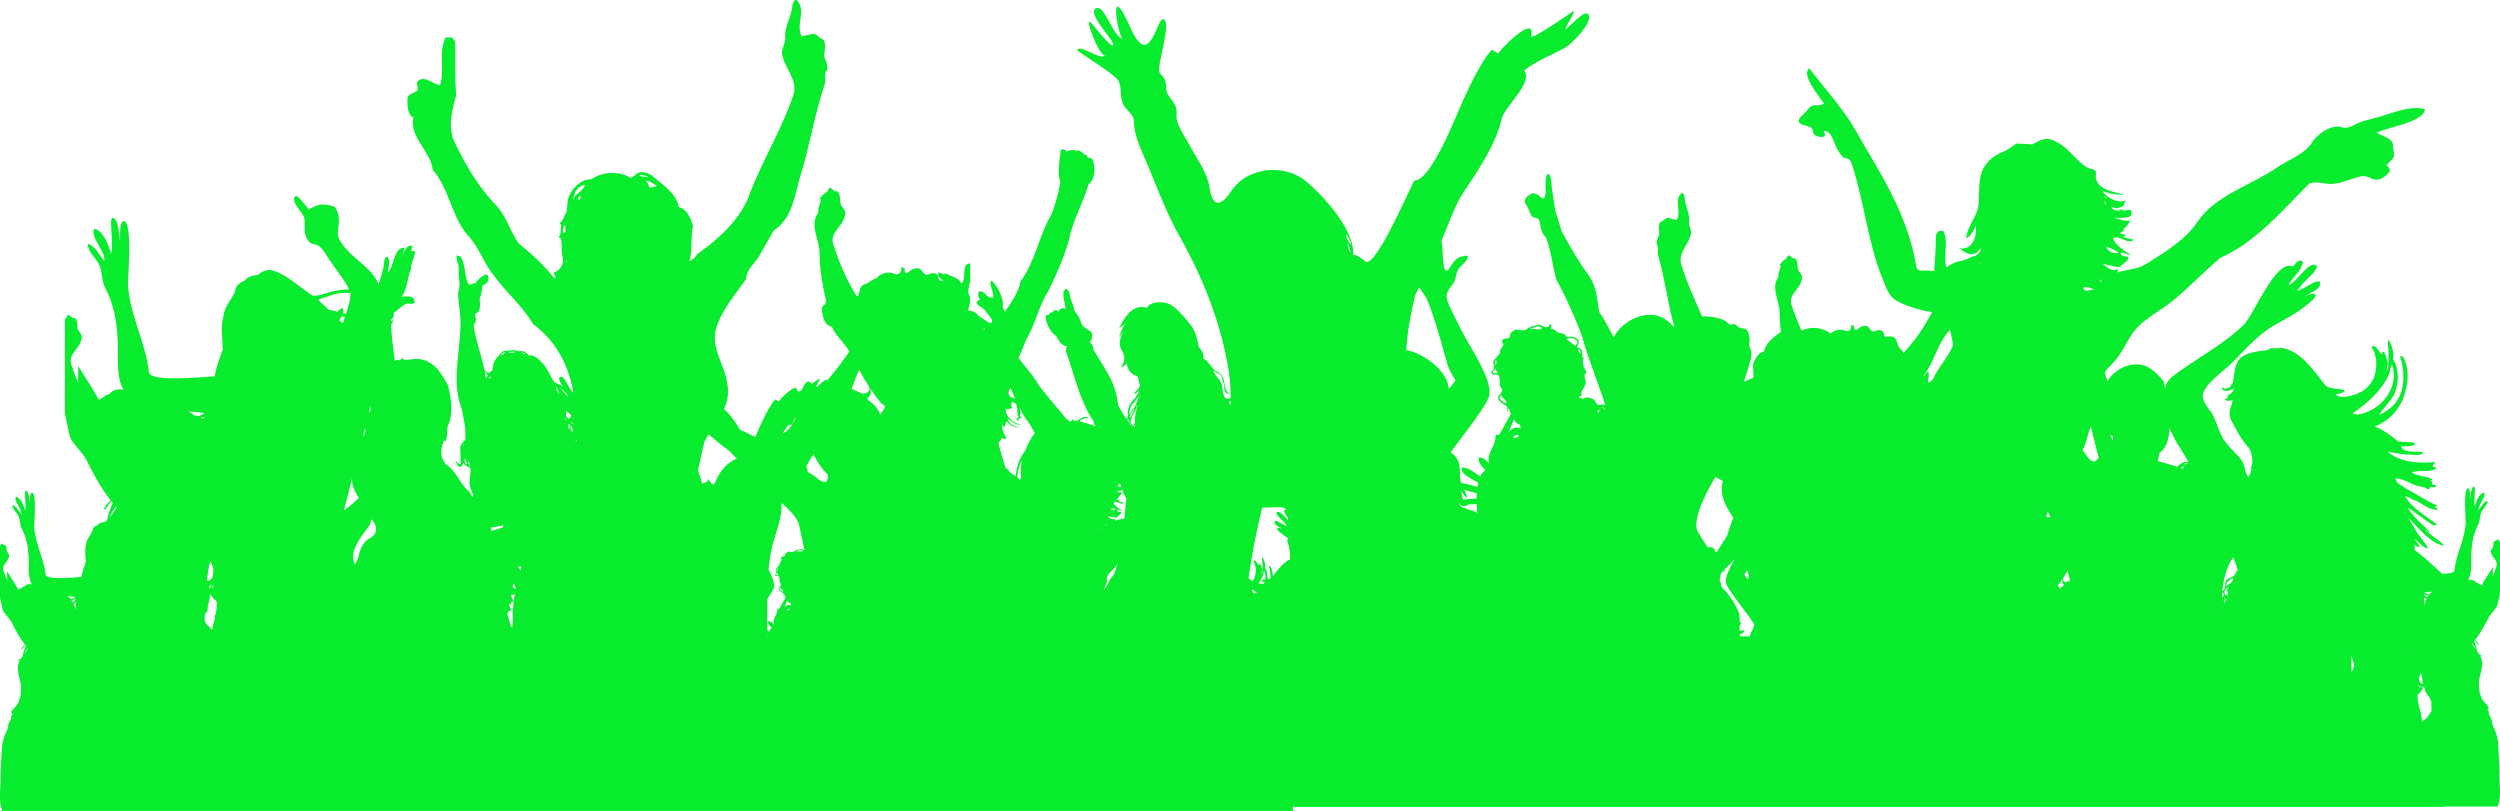 <?xml version="1.0" encoding="UTF-8"?>
<svg id="Layer_2" data-name="Layer 2" xmlns="http://www.w3.org/2000/svg" viewBox="0 0 2199.36 713.56">
  <defs>
    <style>
      .cls-1 {
        fill: #07ed2e;
      }
    </style>
  </defs>
  <g id="Joe">
    <path class="cls-1" d="M186.38,272.38c-.14-.22-.37-.11-.55-.15,.09,.32,.36,.15,.55,.15Zm798.08,16.37c-.4,.48-.84,.78-1.37,.78,0,0,.54-.29,1.37-.78Zm-680.43-21.53c.07,.31,.32,.15,.57,.2-.13-.31-.43-.18-.57-.2Zm1893.11,265.02c.67-3.49,1.47-6.99,2.22-10.49v-45.33c-.15-.12-.34-.25-.54-.32-.24-.56-.38-1.35-1.02-1.58-1.35-.04-1.55,1.9-3.11,1.33-1.67,1.31-.88,3.84-1.52,5.64-.85,1.5-2.51,2.69-1.69,4.67,.74,4.51,6.45,6.85,4.86,11.98-.98,3.02-2.08,5.96-3.29,8.88v-8.14c-1.5,2.41-2.96,4.7-4.36,6.97-1.96,2.92-3.8,5.92-5.41,9.15-.05-.01-.07-.06-.15-.11-1.81-.5-3.06-2.25-5.02-2.54-1.57-2.07-4.37-2.74-6.74-2.04,3.74-6.4,2.39-16.51,2.74-23.46,.53-9.14,1.67-17.09,5.95-25.2,2.21-4.04,1.11-8.97,3.83-12.77,1.87-2.61,4.37-4.99,4.62-8.38-3.92,1.15-5.46,5.33-7.91,8.18-.99-4.34,7.29-12.04,4.62-15.4-4.22,1.12-7.11,8.21-7.82,11.99-1.63-2.36,.9-16.87-.65-17.13-3.1-.49-3.36,9.69-3.75,11.27-.14-.69,.65-10.28-1.97-9.72-4.13,.89-1.65,27.52-1.83,30.48-.82,14.55-8.48,27.44-9.98,41.8-.2,2.01-5.03,2.65-10.77,2.78-7.84-7.19-15.5-14.64-24.16-20.77,.06-1.72,.11-3.44-.04-5.07,1.28,1.41,2.67,2.41,4.4,2.33-.21-2.48-3.16-4.18-4.18-6.85,3.41,1.68,6.57,7.73,11.72,8.02-2.19-4.35-5.82-8.05-8.79-12.56-2.87-4.4-5.91-9.1-8.36-14.05,8.88,8.65,18.69,22.14,31.38,24.35-4.92-5.74-11.62-8.51-16.7-14,1.17-.74,3.11,3.27,4.42,2.33-6.92-7.08-14.47-12.97-20.18-22.06,3.73,1.75,8.18,6.29,12.52,8.48,1.68,1.77,4.18,3.21,6.35,4.59,1.9,1.17,4.35,4.01,7.09,1.98-9.59-7.84-20.83-13.03-28.08-24.85,2.89-.13,6.02,3.37,9.56,3.77,6.18,2.98,11.14,8.11,18.99,8.21,.6-1.53-1.74-1.47-2.37-2.49,.35-.69,1.9-.72,2.06-1.54-9.75-3.61-17.83-10.15-27.14-14.43-3.18-2.93-8.62-4.19-9.63-9.28,8.6,.06,15.4,7.05,24.64,7.48,1.56,.46,2.59,1.86,4.36,2.02,1.39-.08,1.04-1.22,1.59-1.8,1.74-.48,3.85,.86,5.33-.68-.65-1.82-2.8-1.17-3.99-2.09,.99-1.18,.46-2.62-1.09-2.84,0-.83,2.15-.38,1.67-1.44-5.47-2.73-12.77-2.47-17.97-5.74,5.69-3.12,15.67,.75,21.42-3.77-.58-1.47-2.46-.71-3.24-1.9,.21-1.47,2.52-1.65,1.85-3.59-16.35,1.38-30.91-.33-41.29-9.04,6.73,.79,12.76,2.84,20.29,2.34,2.68,.73,9.72,1.17,11.22-1.82-6.52-1.76-16.06,1.47-19.83-4.93,2.96-1.11,9.9,.76,12.7-2.9-4.22-1.86-10.09-.95-14.93-1.72-6.7-4.89-12.96-10.55-20.97-13.23,13.3-5.14,20.41-14.02,25.07-24.34,2.91-9.48,6.13-19.26,2.18-31.9-1.18-2.33-1.12-6.2-4.85-5.64,6.87,23.22,2.22,43.02-18.52,51.63,3.6-5.88,10.57-12.04,13.75-19.08,2.69-7.48,4.43-16.09,.57-26-.68-1.31-1.24-2.83-2.06-3.95,1.33-5.22-1.01-12.06-3.75-17.29-1.9,3.04,.42,8.64-.24,12.46,.46,4.49-.25,8.29-.25,12.5-.69,.48-.19,1.69-.75,2.25-1.28-1.85,.7-4.12,.42-6.31-1.04-3.61-1.62-8.09-3.6-10.09-1.83,.01-1.53,1.26-1.05,2.65-3.03-1.97-5.02-8.1-8.56-7.81-1.7,1.33,.6,4.28,1.43,5.54,.53,2.05,1.04,4.05,1.54,6.1,1.26,16.72-5.74,30.2-27.02,33.14-3.08,.45-6.22,.21-8.41-1.99,1.7-.84,7.66-.96,7.66-3.7-3.95-1.85-9.77-.78-13.77-2.64-1.08-.22-1.69-1.15-2.77-1.34-10.97-13.64-20.77-29.19-37.46-33.16-3.54-.17-7.57,.46-11,.03-.29,.85-2.07,.84-2.36,1.66-9.76,1.25-21.08,2.17-25.93,9.05-3.63,5.4-3.81,12.92-4.91,19.85-.98,.89-1.83,1.87-1.89,3.29-1.5,.44-2.18,1.43-4.04,1.7-1.74,.73-2.68-1.63-3.87-.38,1.35,4.13,8.13,2.35,10.95-.03-.62,2.95-2.82,5.04-5.84,6.64-.36,.56,.03,1.52,.23,2.39-1.02,.34-1.53-.24-2.65,.34,.81,2.89,4.16,1.61,6.89,1.32-.64,5.45-4.39,9.11-1.97,16.37,4.92,9.73,10.04,19.12,16.64,26.04,2.45,5.82,4,12.75,1.22,16.92,1.46,1.7-.11,3.22-.16,4.87-.79,1.14-1.38,2.39-1.99,3.66-3.66-5.2-2.57-11.48-7.16-16.76-4.18-4.82-8.94-9.05-12.86-14.15-5.11-6.75-6.94-14.8-10.39-22.4-2.79-6.14-7.72-9.56-9.49-16.27-2.65-10.23,19.42-24.67,27.04-32.54,11.13-11.59,23.34-25.17,37.68-32.83,12.18-6.49,21.49-11.78,32-21.27,6.93-7.65-3.33-5.6-6.18-2.71,3.37-4.75,13.54-5.31,12.49-12.92-2.7-3.02-12.01,5.18-20.06,7.9,2.37-4.41,6.04-7.78,9.51-11.28,3.11-3.06,6.33-5.6,7.92-10.17-6.28-8-19.09,15.92-25.06,15.98,2.25-4.7,6.3-8.04,9.31-12.34,1.55-2.23,2.61-5.03,3.38-7.66-3.38-3.73-7.03,1.82-8.82,3.93-14.93-7.22-34.22,42.13-43.08,50.97-18.37,18.32-42.22,29.72-62.56,45.52-3.93,3.03-6.42,6.55-6.79,10.87-.43-2.04-.88-4.12-1.29-6.21-3.22-4.11-6.88-7.96-11.19-11.03-12.9-9.18-30.73-1.79-38.36,10.81-.88-2.68-1.87-5.32-2.2-8.23,1.23-1.8,2.87-3.61,5.24-5.91,7.97-7.81,11.67-16.07,17.32-25.37,9.15-14.95,24.83-20.93,37.99-31.96,14.22-11.82,26.94-25.21,41.01-37.1,31.73-14.15,54.1-41.35,78.17-65.25,8.2-3,14,1.38,22.54,0,7.91-1.07,15.19-4.64,22.94-6.44,7.41-1.68,10.84,5.87,18.72,1.63,2.71-1.42,4.96-3.59,6.67-6.03,.09-2.43-.95-4.19-2.97-5.31,1.64-1.9,3.35-3.7,5.2-5.35,3.08-3.58,.47-7.89,.52-12.51,.1-6.07-9.94-7.95-14.32-10.74,9.68-5.2,40.59-8.89,42.59-20.54-10.44-3.96-27.01,2.45-37.05,5.54-6.2,1.93-12.52,3.32-18.75,5.21-4.03,1.2-12.29,6.8-16.07,5.27-9.64-4-22.99,5.54-27.71,13.28-6.3,10.24-21.77,15.59-31.62,22.35-23.14,15.94-52.83,23.46-69.21,47.53-7.31,10.72-16.24,17.56-26.77,25.07-6.14,4.24-12.44,8.01-18.71,12-6.99,4.44-17.01,4.47-25.03,7.26,.54-1.04,.81-2.21,.83-3.38-4.37,3.55-10.23-1.49-13.44-4.28,.18-.24,12.32,3.2,14.55,2.74,.72-.21,8.46-6.16,8.24-7.99-2.15-2.66-6.63,0-6.98-4.61,3.04-.44,6.2,2.01,9.2,2.4-5.68-3.91-14.43-9.18-15.9-14.96,5.45-3.8,12.22,5.78,18.18,1.28-2.92-1.19-6.2-1.19-9.17-2.36,.71-.92,1.54-1.45,2.63-1.75-1.67-.71-3.48-1.03-5.32-.97-1.28-1.12,5.9-3.6,2.38-4.24,3.23-1.58,4.65-5.06,6.68-7.78-4.63,.84-9.87-.44-14.12-2.36,4.61,.24,10.25,.65,14.5-1.53,1.99-8.67-3.11-4.13-7.92-4.73,.81-.48,1.64-.64,2.57-.64,.98-.23-6.88-.22-6.94-.23,1.19,.68,2.44,1.01,3.83,.82-2.63,.87-8.04,.21-8.58-3.34,2.48,1.46,5.03,1.56,7.64,.6,5.53-1.85,1.71-3.82,5.35-6.77-6.98,4.37-17.55-2.19-21.47-8,6.07,2.92,13.22,3.57,19.87,3.89-6.16-1.98-12.83-2.97-18.51-6.13-2.84-1.6-5.25-3.91-6.29-7.06-2.04-5.78,2.6-8.31-4.53-9.79-8.39-1.68-17.72-15.26-25.27-20.54-11.16-7.64-15.35-7.64-26.74-.99-4.76-.59-9.21-.59-13.79-.84-3.88,2.55-7.4,5.5-11.68,7.23-8.29,3.32-15.28,8.86-18.59,17.33-3.89,9.83-1.8,21.72-3.41,32.13-2.75,9.62-9.61,16.98-10.54,26.71,4.46-2.04,6.53-6.95,8.52-11.14,.9,9.57-2.48,21.58-14.36,19.96,7.5,5.82,12.69,8.04,18.83-.18-.07,3.09-2.57,5.39-5.24,7.1-.4-.04-.75-.17-1.22-.06-4.68,1.93-7.64,3.82-12.94,4.57-2.85,.42-8,3.05-10.24,4.91-.28,.08-.55,.15-.84,.18-2.99-10.24,2.24-21.97-2.56-31.7l-3.79-.1c-1.28,.71-2.43,2.24-2.63,3.85-.51,9.94-.62,21.17-1.72,31.36-1.26-.09-2.53-.08-3.78-.28-6.37-.96-10.97,2.18-12.09-4.59-3.71-21.85-11.48-42.84-21.53-62.75-9.46-18.81-20.69-36.65-31.02-54.93-11.53-20.47-27.31-37.15-41.45-55.78-7.56,6.03,9.6,25.52,12.86,30.96-4.74,4-9.06-1.56-13.78,4.99-2.26,3.16-11.32,9.23-7.45,12.34,3.78,2.97,12.23,1.86,11.73,7.88-.34,4.52,15.19,7.09,9.15-1.03,7.23-.28,8.6,9.16,11.37,14.49,1.69,3.25,3.62,6.36,6.14,9.02,4.93,.88,5.92,1.08,7.52,5.9,5.75,17.26,9.23,35.12,13.14,52.81,3.61,16.04,7.42,32.21,13.69,47.42,2.6,6.35,5.46,15.66,11.53,19.15,7.86,4.59,16.75,7.37,25.6,9.41,2.18,.47,4.41,.78,6.62,1.15-6.82,12.75-14.8,25.11-25.49,36.13-.18-1.01-.52-1.95-1.18-2.78-3.93-2.29-3.24-6.76-5.87-10.25-2.05-2.28-5.96-1.77-8.42-1.28-2.14-.49-.87-4.16-3.23-5.5-1.91-.8-4.2-.37-5.97,.41-3.83,2.03-4.34-4.04-7.77-4.53-3.64-.87-6.81,2.32-9.19,3.75-.18-.32-.52-.32-.76-.43-1.03-1.1-.75-2.37-.69-3.63-.34-.17-.53,.17-.78,.31-.48-.41-1.09-1.34-1.84-.78,.25,1.73-.19,3.1-1.21,4.25-1.35,1.28-3.15,1.42-4.71,.45-4.04-1.39-8.83-.44-11.97,2.65-.21-.01-.4-.1-.59-.1-6.95-5.38-17.4-6.38-25.17-2.31-3.41-7.39-6.33-14.97-8.9-22.73-2.92-9.42,7.6-13.77,8.94-22.06,1.53-3.66-1.53-5.84-3.07-8.6-1.18-3.29,.28-7.99-2.82-10.38-2.88,1.01-3.23-2.52-5.7-2.44-1.18,.42-1.44,1.86-1.85,2.87-2.29,.86-4.1,3.51-5.95,5.1l.84,1.04c0,3.48-2.46,6.03-1.9,9.81-6.98,9.94,.97,20.83,1.06,31.46,0,5.77,.5,11.31,1.26,16.8-6.28,4.78-13.38,9.56-15.09,17.48-5.55,1.17-8.53,7.49-9.82,12.45,.7,3.63,.65,7.13,.59,10.56-2.75,1.04-5.42,2.23-7.98,3.54,.18-1.03,.23-1.95,.6-3.16,4.69-15.8,7.87-21.07,3.64-28.06,0,0-.13,1.56,.39-5.5,0,0,0-10.59-5.94-10.29-5.42,.36-6.06-6.24-10.39-2.82-.62-.49-1.37-.93-2.2-1.25-1.34-1.85-4.64-4.17-12.65-5.62-4.1-.75-7.53-.89-10.62-.72-6.72-15.62-14.1-30.94-18.77-47.47-1.27-8.95,6.08-15.21,8.35-23.17,2.01-4.02-.89-7.8-1.14-11.8,1.23-8.42-3.72-14.81-3.88-22.92-.54-1.2-.69-3.54-2.45-3.27-7.5,6.45,.29,16.34-4.56,23.82l-6.02-1.6c-3.84-1.42-5.15,2.84-8.33,3.28-2.15,3.15-.65,8.03-.96,11.64-1.49,2.41-2.4,5.07-2.25,8.18,2.64,2.61,.01,7.17,1.58,10.58,5.62,19.18,7.9,38.86,13.04,58.29,.38,1.41,.72,2.84,1.05,4.25-4.73-5.8-11.01-10.2-17.7-11.08-12.7-1.64-26.34,5.74-33.55,16-.84,1.21-1.49,2.42-2.15,3.65-4.98-9.59-10.11-19.25-11.75-20.68-2.98-2.58-.8-21.31-10.83-34.64-10.04-13.31-23.19-37.9-23.19-37.9l-5.75-18.5-3.14-21.49s.04-11.01-3.17-10.43c-3.16,.52-1.9,15.59-1.9,15.59,0,0-.43,6.26-2.81,6.09,0,0-5.85-5.94-9.12-4.63-3.23,1.34-8.99,4.88-5.43,9.85,3.58,4.97,3.11,11.22,8.6,11.64,5.48,.38,2.37,10.39,7.51,15.52,5.13,5.09,8.35,35.98,11.24,40.17,2.83,4.1,19.85,39.99,22.92,52.02,3,11.93,18.67,52.77,19.36,57.16-1.47-.55-3.08-.77-4.68-.55-3.98,1.09-3.34-3.82-6.06-5-2.88-.89-6.61-2.54-9.14,.31-.63-1.28-1.68-1.03-2.77-1.29-1.21-1.8,1.48-.92,1.73-2.02-.88-4.05,2.82-6.84,3.57-10.61,1.05-3.52-3.02-6.81,.65-9.41-.22-2.77-2.44-4.24-2.63-7.02-.14-1.93-.97-4.13,.54-5.68,0-1.17-1.72-.44-1.58-1.84,.81-1.61,.2-3.79-.51-5.46-.47-2.09-3.02-1.26-4.16-2.73,.89-1.72,2.41-3.73,1.55-5.88-2.5-3.47-6.87-3.53-10.74-2.92-.49-3.42-4.81-3.13-7.35-3.76-1.78-1.83-3.97-3.39-6.39-3.68,.14-1.42,1.71-3.75-.78-3.96-.38,.46-.42,1.06-.67,1.52-2.45,3.08-5.84-.14-8.6-1.07-3.43,.88-7.47,1.53-10.36,3.43-4.18,4.26-9.04-1.69-13.13,2.82-1.85,.68-2.59,3.1-2.53,4.84-1.31,1.72-3.68,.88-5.49,1.72-1.14,.56-1.26,1.78-1.14,2.75,3.22,3-2.06,5.02-1.81,8.03,.23,2.86-2.88,4.03-3.69,6.15-5.52,2.61,1.43,8.73-3.72,11.36-1.49,4.57,4.26,1.77,6.16,3.72,.48,.85,.99,2.15,.57,3.13,1.35,1.44-.28,3.29,.33,5.08,.65,1.09,.51,3.06,2.17,3.39v.13c-.22,2.31-1.07,4.75-3.22,6.12-1.75,4.77,4.55,6.91,7.29,9.41,1.05,1.67,.56,3.55-.41,5.09l.18,.12,1.65-2.44c.65-1.31-.41-2.49-.61-3.66,.99,2.51,1.99,5.01,2.75,7.58-1.47,2.42-2.84,4.97-4.23,7.47-1.57,2.99-3.09,5.92-4.88,8.72-.79,1.28-1,2.67-2.66,2.13-1.43-.51-1.74-.51-1.71,1.07,.09,4-1.43,7.55-3.21,11-1.77,3.58-3.39,7.21-2.76,11.26,.09,.73,.32,1.38,.53,2.01-2.38-2.84-5.13-5.18-8.98-5.74-1.38,4.35,2.03,7.81,5.48,11.2-1.35,1.26-2.7,2.54-3.62,4.09-.32,.61-.49,1.3-.76,1.91-5.11-3.59-9.99-8.1-16.18-8.23-1.81,5.73,7.53,9.45,14.3,13.48-.29,1.21-.48,2.5-.68,3.77-4.75-1.45-9.49-2.92-14.4-3.56-.2-.54-.44-1.06-.6-1.6-.88-5.63,.23-12.1-1.87-17.44-1.35-3.45-3.81-5.99-6.85-7.84,13.3-17.94,32.9-42.37,34.19-50.78,2.25-14.49-17.65-42.49-25.59-58.5-13.65-27.77-15.59-27.49-6.26-39.21,2.53-3.2,2.36-8.83,4.38-12.35,1.87-3.21,5.4-5.07,7.32-8.22,3.38-5.56-1.47-3.82-4.77-3.02-7.19,1.72-10.16,11.74-12.03,12.14-5.02,1.13-3.04-14.51-5.22-26.42,6.35-14.19,11.36-30.48,19.59-42.7,12.66-19.14,27.96-41.12,33.25-63.94,3.12-12.41,28.14-31.63,19.9-43.12,11.16-8.37,24.04-13.43,36.15-19.9,5.13-2.79,25.3-22.71,20.22-29.45-3.19-4.42-16.68,11.36-20.06,13.56,.49-3.8,8.41-14.35,7.27-16.61,.07,.13-30.95,21.89-37.63,23.26,6-23.48-30.74,14.15-28.34,14.44-.77-.07-5.8-3.76-6.28-3.22-9.39,10.75-18.97,30.95-25.32,44.89-4.55,9.71-27.61,70.46-42.54,69.98-1.11,.03-34.38,78.69-43.1,71.14-.54-.44-10.49-8.44-10.95-4.88,2.66-21.12-25.05-52.07-41.38-65.68-18.66-15.54-51.55-12.69-65.53,8.47-8.64,13.08-16.67,16.19-19.43-3.81-2.07-12.58-12.26-26.55-18.11-37.52-3.5-6.66-11.53-17.71-10.79-25.2,1.33-13.25-9.31-14.02-9.14-24.81,.28-8.51-5.33-10.43-6.12-13.62-1.44-6.67,10.31-41.09,4.42-45.74-6.59-5.21-12.13,48.72-30.66,5.03-19.33-42.67-9.58,11.9-5.68,11.76-8.18-.13-16.25-30.95-23.67-26.67-8.3,4.46,15.78,27.81,15.22,32.26-.51,4.09-17.15-16.68-17.47-17.13-11.07-15.1,4.6,27.4,10.5,26.65-5.35,3.85-21.45-10.13-24.93-5.27-.82,1.1,34.42,21.76,36.88,27.95,2.56,6.44,.73,11.86,3.39,19.25,1.65,4.68,9.51,9.94,9.6,14.3,.34,11.29,3.99,21.05,8.53,31.2,10.66,23.95,18.95,48.76,32,71.71,20.71,36.7,36.64,76.97,43.13,118.48,1.21,7.63,1.59,15.47,1.66,23.34-.39,.23-.71,.47-1.17,.63-.57,.26-1.24,.31-2.08,.26-1-.32-1.63-1.01-2.14-1.75-.91-1.71-1.38-3.78-1.8-5.92,.13-6.02-2.92-9.45-5.82-12.74-.69-1.56-1.7-2.74-2.3-4.43,1.61,1.11,3.47,2.11,5.55,2.84,.75,.83,1.45,1.68,1.99,2.76,.29,3.32,1.96,5.22,2.04,8.58v1.4c.17,.95,.5,1.92,.74,2.87,.12,.11,.25,.22,.25,.42,.29,.32,.7,.48,.97,.84,.88,.17,1.76,1.17,2.49,.92,.13-.59-.83-.69-1.11-1.07-.2-.42-.53-.63-.75-.94-.7-1.76-1.97-3.22-2.02-5.36-.42-1.99-.73-4.03-1.17-6.15-.67-1.46-1.43-2.88-2.33-4.08-1.94-1.8-4.86-2.64-6.71-4.47-1.92-2.39-3.42-5.13-5.81-6.98-.07-.27,0-.35-.2-.65-1.31-.03-1.51-1.24-2.41-1.7-.08-.01-.18-.01-.26-.04,.02-.68,0-1.5-.09-2.47-.31-3.99-2.32-5.33-3.66-7.32-1.33-1.97-.99-13.29-9.95-22.61,0,0-10.66-13.97-17.64-15.95-7.01-2-15.65-1.33-18.3,3.99,0,0-7.98-3.66-15.64,4.32-6.11,6.37-7.34,11.61-8.94,13.51,1.48-.91,3.86-2.5,5.41-4.18-1.97,3.55-5.12,9.66-5.12,11.95l4.65-6.66s-7.68,10.31-2.31,18.62c5.27,8.33-1.36,14.99-1.36,14.99,0,0,5.32-1.67,5.32-4.35s0,6.34,5.01,9.66c4.99,3.32,4.34,1.33,4.99,3.32,.3,1.05,1.04,4.24,1.85,7.11-.34,.76-.64,1.58-1.04,2.31-.75,.81-1.29,1.86-2.19,2.49-.34,.47-.94,.62-1.24,1.1-.34,.42-1.17,.65-1.1,1.18,2.01,.24,3.34-1.54,4.82-2.45,.02,.79-.43,1.42-.72,1.86-.31,.61-.42,1-.84,1.59-.58,1.01-1.24,1.77-1.88,2.68-1.7,2.39-3.92,4.37-5.22,7.22-1.4,2.97-1.53,6.49-1,9.83-.34,.25-.84,.32-1.17,.58-.26,.2-.48,.48-.68,.73-2.51-3.84-4.83-7.82-7.03-11.98-1.98-21.6-13.4-33.71-21.7-49.08,.27-1.3-.57-1.49-.37-2.84-.51-1.35-2.72-2.57-2.46-3.55,1.35-2.05,2.66-5.66,1.08-8.53-2.39-2.53-6.19-3.57-8.19-6.42-1.59-4.59-3.46-8.89-6.44-12.12-.98-3.76-2.07-7.35-3.55-10.67-.6-3.92-1.16-7.85-4.28-9.23-4.99,4.8,.19,12.78-.32,18.47-1.58-2.84-5.76-.74-6.07,2.17-.85-.91-.82-2-2.97-1.63-.51,.31-2.5,.65-2.54,2.25-1.13-.57-2.47-.03-2.68,1.58-1.56,.02-3.58,.4-3.15,3.13,.79,5.41,4.78,13.53,8.89,15.3,2.74,3.72,4.1,8.91,9.94,9.61-.81,.85-.67,2.65-1.1,3.86,7.52,21.11,12.43,44.75,24.21,61.56,.42,1.71,1,3.25,1.59,4.82-4.44-1.9-9.2-3.2-13.64-4.17l.34-.99c2.04-1.46,5.03-2.78,7.61-1.73,.19-.5-.46-.65-.66-.98-3.69-1.44-6.93,1.14-9.67,3.28l-1-.84c-1.01,1.82-2.5-.29-3.19-.78l-1,2.08c-1.68-.17-2.93-1.56-4.29-2.58-7.39-9.19-21.32-24.64-26.09-32.59-3.65-6.08-10.72-13.87-15.86-20.9,2.46-5.31,4.8-10.63,6.79-16.13,8.06-13.18,10.86-29.13,19.33-42.41,7.06-14.15,13.38-28.75,17.93-43.97,3.43-17.67,12.35-33.02,17.48-49.94,6.03-5.1,6.24-13.93,3.99-20.94-.48-3.58-5.26-1.26-5.63-5.12-3.67-.07-5.02-5.36-9.32-3.71-2.5-1.52-5.71-.19-8.15,.7-1.06-1.29-2.29-2.13-3.88-2.04-2.63,.67-.95,3.95-2.15,5.81-.48,7.48-2.12,15.68,.5,23.32-1.94,9.77-4.26,19.53-8.15,28.64-10.79,18.71-13.89,40.56-26.83,58.43-2.1,9.96-8.03,18.38-13.89,26.87-1.64-3.16-2.27-3.98-1.78-6.49,.64-3.34-3.64-13.97-5.66-15.96-2-2.02-3.98-6.31-5.01-4.35-.98,2.01,.68,5.67,1.34,8,.68,2.32,1,6.31,1,6.31,0,0-4.33,.33-5.97-1.99-1.7-2.34-6.02-4.99-6.99-2.65-1,2.31,0,5.31,1.33,5.64,1.31,.32-3,1.32-3,3.67s6.34,4.31,7.98,7.28c1.66,3,6.65,7.36,5.33,9.67-1.34,2.32-4.65-1-8.67-3.66-1.13-.75-2.18-1.4-3.17-1.91-1.86-3.45-5.72-4.42-9.17-4.7,1.71-5.37,2.89-11.16,.59-14.59-1.35-2.04,1.36-10.18,1.42-12.88,.09-4.93-.27-9.86-.29-14.76-.37,1.71-3.07,1.04-3.85,2.6-.69,1.49-.9,3.21-1.05,4.81-.29,3.32,.32,8.68-2.64,11.07-1.9-4.36-6.81-5.83-10.83-7.42-1.2-.47-2.38-1.03-3.55-1.66-.3,.88-.88,1.13-1.72,.81-1.49-.39-2.73-1.43-4.34-1.54,.15,4.87,2.16,5.91,4.65,7.1-.93,.09-1.84,.23-2.62,.39-2.44-.57-.99-4.73-3.7-6.27-2.15-.9-4.78-.43-6.81,.46-4.35,2.33-4.93-4.57-8.82-5.15-4.17-1.01-7.77,2.63-10.5,4.27-.19-.36-.57-.36-.86-.48-1.17-1.27-.86-2.71-.79-4.15-.39-.2-.61,.2-.88,.36-.58-.51-1.27-1.54-2.1-.91,.3,1.99-.23,3.54-1.39,4.88-1.51,1.47-3.58,1.6-5.34,.51-5.14-1.79-11.46-.4-14.93,4.15-4.11,.62-6.69,4.3-10.52,5.36-4.65,1.37-4.44,6.38-5.62,10.11-.77-.22-1.29-.15-1.63,.1-8.89-14.3-15.29-29.52-20.48-45.37-3.33-10.75,8.67-15.7,10.18-25.14,1.76-4.18-1.74-6.65-3.5-9.81-1.33-3.75,.32-9.12-3.22-11.84-3.28,1.16-3.68-2.89-6.49-2.79-1.36,.49-1.65,2.15-2.12,3.29-2.63,.96-4.67,3.99-6.81,5.83l1,1.18c0,3.96-2.83,6.86-2.16,11.17-7.99,11.34,1.08,23.75,1.16,35.88,0,14.97,2.78,28.83,5.79,42.55-.75,.89-1.11,1.73-.27,2.13,0,0-4.76,.99-3.28,7.52,1.34,5.81,2.19,10.91,8.71,12.79,3.39,8.02,10.96,13.85,15.25,21.46-5.95,8.73-12.35,17.18-19.24,25.22-1.47-1.65-6.23,3.19-9.07,5.88-.33-.12-.64-.29-.98-.43,1.28-2.57,3.68-6.14,3.2-7.05,.02,.02-3.11,2.22-6.91,4.77-.28-.23-.6-.48-.82-.69-2.31-2.08-4.04-2.41-7.6,5.1-.3,.65-.63,1.04-.91,1.45-.74,.42-1.44,.79-2.04,1.1-.68-.12-1.29-.56-1.84-1.27,.05-1.33-.44-1.9-1.24-1.97-.46-.91-.8-1.75-.97-2.18,.16,.49,.32,1.29,.51,2.17-4.28,.65-15,11.86-14,11.98-.44-.03-3.17-2.04-3.43-1.75-5.1,5.84-10.31,16.83-13.77,24.4-.63,1.37-1.95,4.59-3.69,8.6-7.05-3.82-13.5-6.47-13.5-6.47,0,0-5.99-11.2-14.05-18.2,2.99-6.71,4.62-13.91,2.93-22.29-2.2-17.65-16.65-33.36-8.58-52.26,5.41-14.68,16.12-26.88,25.19-39.86,.17-9.45,9.74-15.05,13.14-23.34l11.15-19.27c17.69-12.09,18.24-32.47,24.07-50.28,7.78-25.66,11.88-51.77,20.31-77.12,2.24-4.39-.99-10.6,2.65-14.04,.42-4.1-.73-7.61-2.58-10.98-.23-4.8,1.99-11.21-.66-15.51-4.26-.81-5.75-6.49-10.94-4.78l-8.13,1.79c-6.11-10.25,4.81-23-4.82-31.97-2.35-.46-2.68,2.67-3.45,4.24-.59,10.77-7.59,19.07-6.32,30.4-.59,5.29-4.61,10.15-2.16,15.64,2.63,10.61,12.1,19.35,9.93,31.34-10.51,32.57-29.18,61.23-40.71,93.33-8.65,19.78-25.93,35.46-44.62,48.77-1.5,3.17-4.08,4.76-6.77,6.18v-.29c2.94-9.59,.67-19.59,3.11-30.28-1.47-6.75-5.08-15.3-12.5-17.08-2.19-12.72-14.89-19.85-23.75-27.99-3.42-1.65-7.28-3.78-11.44-2.33-2.61,.83-4.49,4.09-7.29,4.49-10.2-6.24-24.73-5.52-34.44,1.41-8.16-.37-15.2,6.17-18.75,13.09-2.88,4.36-2.07,10.74-3.16,16.18-2.56,2.76-2.46,7.42-6.03,9.2l1.54,1.46c-1.15,3.28,.42,8.41-2.24,10.71-.03,.76,.85,.68,1.29,.99l.29-.22c1.91,5.35,.1,11.98,1.91,17.47,.72,3.68-.49,7.34-2.91,10.02-1.45,1.79-3.21,2.35-4.97,2.89,.47,1.78,1.02,3.49,1.6,5.19-.44-.09-.82-.17-1.22-.17-9.44-11.65-19.89-21.26-31.52-30.74-7.99-11.69-10.84-25.17-21.93-35.64-15.68-17.24-26.54-36.64-35.68-56.42-3.96-12.94-.7-25.35,2.92-37.98-1.3-14.49-.59-31.11-.8-45.62-.17-2.12-1.69-4.23-3.33-5.27h-5.08c-6.88,12.69-.48,28.52-5.03,42.07-6.69-1.11-13.87-9.4-20.01-3.22-1.13,3.41,3.01,7.95-2.52,9.24-1.83,1.93-5.32,1.7-6.05,4.74-.33,6.27-.17,12.65,3.57,16.95l1.6,.14c-4.02,18.02,15.13,29.73,17.06,46.54,14.66,17.42,15.94,39.39,30.15,56.98,10.7,10.66,14.3,25.06,24.18,36.77,11.26,15.3,24.3,25.82,34.07,42.1,19.39,14.54,29.24,33.3,34.06,54,.08,.41,.15,.82,.24,1.21,.38,1.7,.67,3.42,.97,5.11-4-2.65-7.94-16.03-11.58-13.93-2.12,1.15-.33,4.57,2.11,8.1-2.16-1.19-4.42-2.24-6.8-3.09-.99-.82-1.53-2.4-2.4-3.4-2.65-4.47-4.69-9.85-8.05-13.15-3.16-3.48-6.27-7.14-11.34-7.53-.54,.07-1.05,.18-1.49,.07-1.68-3.07-4.58-4.14-8.52-3.6-1.87-.78-3.95-1.18-6.38-.98-2.35,.96-4.66,0-6.46,.62-2.93,1-4.09,4.3-6.42,5.92-.05,.33-.28,.56-.3,.88-2.68,2.22-3.01,6.69-3.83,10.74-1.13,.26-1.78,1.04-2.51,1.8-2.03,.05-2.95-1.69-4.39-2.6-1.74-9.37-4.85-18.46-7.15-27.71-.91-3.64-1.68-7.32-2.18-10.98-.14-1.25,1.14-1.93,1.53-3.22,.38-1.27,.38-2.64,.24-4-.15-1.56-1.32-3.07,.28-3.93,1.42-.72,2.46-1.03,2.89-2.7,.47-1.72,.68-3.52,.65-5.3,0-1.61-.72-3.81-.12-5.32,1.48-3.47,1.61-7.46,2.23-11.16,2.91-.81,4.91-2.79,5.38-5.83-.16-1.46-.52-4.4-2.47-3.71-1.56,.55-3.03,1.41-4.32,2.41-1.28,1.01-2.39,2.15-3.38,3.42-.55,.61-1.01,1.3-1.46,1.99-.75-.14-1.48-.16-2.24,.03-1.02,.23-2.75,1.93-3.42,1.02-.75-1.1-1.26-2.32-1.68-3.53-.96-2.78-1.39-5.71-1.83-8.56-.48-3.12-.93-6.27-2.08-9.22-.47-1.19-1.03-2.34-1.83-3.35-1.02-.7-2.67-.18-3.31-1.4-.42,2.91,.4,5.48,1.33,8.38,.93,2.95,.17,6.46,.47,9.65,.36,3.5,.91,7.05,.5,10.58-.14,1.62-.55,3.21-1.15,4.67,.05,1.76,.17,3.48,.31,5.21,.62,7.23,1.98,14.42,1.89,21.72-.05,6.2-.63,12.39-1.16,18.57-1.38,14.5-3.52,29.56-1.18,44.09,.54,3.33,1.3,6.62,2.54,9.75,1.29,3.41,1.87,6.91,2.39,10.58,.6,4,1.91,8.35,1.66,12.41-.11,2.39-.06,4.83,.11,7.24-.34,.18-.67,.33-1.07,.48-1.32,1.89-3.24,3.21-3.51,6.11,.03,3.84,.21,8.17,.34,12.5,0,.64,.37,.76,.44,1.28-1.94,1.91-3.65-1.24-4.95-2.28-.08,1.39,1.52,2.66,1.93,4.27,.51,.44,.95,.91,1.56,1.18,2.51,.06,2.51-2.2,3.49-3.58,.39,.42,.69,.95,.9,1.63,1.11,.96,2.34,1.66,3.76,2.06,.54,.31,1.01,.76,1.48,1.17,.09,1.06,.12,2.13,.09,3.2-.21,3.95-1.48,8.39-.55,12.26,.46,1.71,1.1,3.35,1.66,5.08,.34,1.06,.83,1.89,1.42,2.62-.28,.74-.57,1.47-.89,2.2-.99-1.93-1.69-3.95-3.29-5.31-4.16-3.41-6.92-8.19-9.84-12.59-2.87-4.39-6.16-8.63-10.69-11.26-.93-1.92-1.91-3.75-2.93-5.59-1.38-5.24-.28-11.2,2-15.53,.33,.42,.1,1.43,1,1.09,2.16-3.15,1.1-8.62,1.91-12.83,5.3-11.19,3.31-25.13,.18-36.73-4.42-7.88-9.46-16.64-17.14-20.24-6.79-4.03-14.36-2.32-21.49-1.54,.38-1.58-1.46-1.67-2.26-1.22-1.66,3.04-3.95-.65-5.64,2.23-.83-6.55-1.8-13.19-2.45-19.83-.44-4.26-.69-8.47-.89-12.71,1-1.02,1.72-2.24,1.99-3.77-.73,.33-1.44,.78-2.17,1.28-.02-.49-.09-.96-.09-1.42,2.4-1.26,2.94-3.58,2.51-6.1,3.53-2.2,6.23-5.48,9.9-7.51,3.04-1.76,5.38,.47,8.46-1.13,.74-6.94-6.49-5.99-11.13-5.77,5.03-7.29,4.68-16.96,8.24-24.88-.45-3.9,1.88-7.42,2.79-11.06,1.24-5.35,.19-3.82-3.07-4.06,.54-1.51,1-3.08,1.41-4.65-5.32-1.03-6.78,4.11-8.65,7.89,.11-2.18,1.44-3.96,1.44-6.13-9.11-.9-9.11,16.94-14.41,21.62-.08-3.79,2.1-8.27,.54-12.01-1.8-4.23-3.77,.29-3.86,2.38-.4,6.99-2.9,13.9-5.11,20.66-.26-.88-.31-1.97-.71-2.72-6.22-12.52-21.51-20.52-29.98-31.66-6.27-8.43-5.25-9.59-4.25-18.57,.61-5.31-.05-12.06-3.94-16.13-11.51-2.99-13.47-1.97-22.42,2.67-1.31-1.37-9.89-14.25-12.14-11.39-3.89,4.89,7.44,14.29,8.28,19.03,1.28,7.55-1.61,13.69,4.23,20.69,2.48,3.04,6.11,1.72,9.05,4.11,3.5,2.9,6.38,8.05,8.74,11.73,5.2,8.12,13.34,17.44,17.46,26.26-6.84-.13-14.09,1.12-21.33,3.61-3.67,1.25-7.67,2.27-11.14,1.64-12.35-8-23.11-19.51-37.64-22.7-4.37,.89-7.85,2.1-10.24,4.75-4.42-.03-9.74,2.13-11.74,5.12-4.98,1.76-8.09,4.72-8.38,9.73-3.47,7.25-9.39,12.91-10.24,21.99-2.38,8.41-.82,18.31-.42,28.4-2.6,7.8-5.82,15.18-7.08,23.92-.7,0-1.47,.03-2.18,.06-7.21,.39-54.8,5.18-55.78-3.56-2.75-26.45-16.84-50.15-18.37-76.95-.32-5.46,4.24-54.43-3.36-56.09-4.84-1.04-3.36,16.65-3.63,17.89-.73-2.91-1.21-21.63-6.93-20.72-2.84,.49,1.82,27.2-1.18,31.54-1.31-6.98-6.61-20.04-14.38-22.08-4.94,6.22,10.35,20.34,8.51,28.33-4.49-5.24-7.33-12.95-14.57-15.07,.45,6.22,5.06,10.63,8.5,15.44,5.07,6.99,2.99,16.07,7.06,23.5,7.89,14.97,10.01,29.56,10.95,46.38,.64,12.8-1.82,31.4,5.1,43.19-4.41-1.26-9.59-.07-12.47,3.74-3.61,.54-5.9,3.77-9.24,4.71-.11,.02-.15,.1-.26,.17-3-5.93-6.38-11.45-9.97-16.8-2.59-4.19-5.29-8.4-7.99-12.86v15c-2.22-5.36-4.27-10.79-6.09-16.35-2.92-9.42,7.58-13.76,8.91-22.04,1.56-3.67-1.51-5.84-3.06-8.6-1.18-3.32,.28-7.98-2.82-10.38-2.88,1.03-3.24-2.54-5.7-2.45-1.19,.42-1.46,1.88-1.87,2.86-.36,.14-.7,.4-1.03,.61v83.45c1.41,6.45,2.89,12.87,4.11,19.32,2.82,7.92,10.64,13.23,14.47,20.67,6.27,12.45,12.67,24.82,21.7,36.07-1.41,1.51-2.82,3.03-4.29,4.43-.58,1.32-1.58,2.33-1.72,3.62,.32,.06,.95-.57,.56,.06,.67,.04,.76-.51,1.39-.5,1.23-2.53,2.79-5,4.68-6.79,.29,.37,.54,.75,.84,1.13,.09,.18,.27,.29,.39,.44-2.29,4.44-3.88,9.92-5.01,15.28-.78,.39-1.48,.8-2.05,1.41-2.38,0-5.26,1.16-6.36,2.79-2.7,.96-4.39,2.57-4.55,5.27-1.87,3.97-5.1,7.04-5.56,11.97-1.28,4.57-.44,9.95-.23,15.41-1.42,4.25-3.16,8.26-3.83,13-.39,0-.81,.02-1.2,.06-3.9,.19-29.78,2.79-30.29-1.98-1.5-14.33-9.16-27.23-10-41.77-.17-2.98,2.31-29.59-1.82-30.5-2.61-.54-1.83,9.05-1.98,9.72-.38-1.57-.63-11.75-3.76-11.26-1.54,.28,.99,14.77-.64,17.15-.72-3.8-3.6-10.9-7.81-12.01-2.7,3.38,5.62,11.05,4.62,15.41-2.43-2.86-3.98-7.02-7.9-8.2,.23,3.39,2.73,5.78,4.6,8.41,2.76,3.79,1.63,8.73,3.84,12.76,4.29,8.12,5.44,16.06,5.95,25.21,.34,6.96-.99,17.05,2.78,23.44-2.39-.66-5.23,0-6.8,2.07-1.96,.29-3.2,2.04-5.02,2.53-.05,.01-.08,.07-.13,.08-1.63-3.21-3.46-6.22-5.43-9.11-1.4-2.29-2.85-4.56-4.32-6.99v8.15c-1.21-2.92-2.33-5.85-3.34-8.88-1.57-5.1,4.13-7.49,4.87-11.98,.84-1.99-.83-3.17-1.67-4.67-.64-1.81,.15-4.32-1.53-5.66-1.57,.56-1.75-1.37-3.1-1.31-.65,.23-.8,1.03-1.01,1.55-.2,.09-.38,.21-.56,.32v45.36c.75,3.52,1.55,7.01,2.23,10.5,1.52,4.32,5.77,7.17,7.88,11.22,3.39,6.76,6.86,13.5,11.77,19.59-.76,.83-1.53,1.66-2.33,2.45-.31,.7-.87,1.21-.94,1.93,.16,.03,.51-.27,.31,.04,.36,.02,.42-.27,.75-.25,.67-1.4,1.53-2.74,2.55-3.72,.15,.21,.28,.44,.45,.61,.04,.11,.14,.17,.2,.26-1.35,2.6-2.29,5.9-2.91,9.05-.54,.81-1.08,1.61-1.62,2.4-.24,.06-.45,.17-.72,.2-.23,.25-.76,.08-1.01,.31-.26-.09-.29,.11-.54,.04-.1,.1-.16,.63-.05,.27,.12-.27,.09,.15,.08,.25,.84,.1,1.17,.08,1.54,.02-3.88,6.39-.72,14.57,.78,21.06,.29,4.11,.09,8.29-.63,12.11-1.17,.57,0,1.66-1.03,2.32-.57,4.03-4.68,6.58-6.77,10.01-.57,.99,.97,1.07,.89,1.97-.26,.99-1.76,1.85-.89,2.95-.5,3.17-3.36,5.38-2.76,9.04-.54,1.14-1.3,2.17-1.44,3.47-2.36,3.84-3.22,8.26-4.01,12.76-.38,10.54-1.58,21.28-1.12,31.65-.32,3.13-.58,6.59-.66,10.04v1.18c-.04,3.29,.11,6.59,.66,9.64,.5,1.47,.91,2.99,1.31,4.51H71.33v.02H1137.42v-3.53h1013.07v-.38h46.91c.36-1.52,.8-3.03,1.3-4.52,.53-3.06,.69-6.33,.65-9.64v-1.17c-.07-3.47-.34-6.89-.65-10.04,.46-10.35-.76-21.11-1.1-31.66-.83-4.48-1.67-8.9-4.02-12.76-.15-1.3-.93-2.32-1.43-3.48,.58-3.66-2.27-5.85-2.76-9.04,.84-1.08-.66-1.96-.91-2.93-.07-.93,1.46-.97,.91-1.98-2.09-3.44-6.22-5.98-6.78-10.01-1.01-.64,.15-1.76-1.01-2.32-.73-3.82-.93-8-.63-12.13,1.48-6.46,4.64-14.66,.75-21.05,.37,.04,.71,.08,1.55-.02-.01-.1-.03-.53,.07-.26,.1,.37,.07-.14-.04-.26-.24,.07-.28-.11-.54-.02-.25-.22-.79-.07-1.03-.33-.26-.02-.47-.13-.69-.19-.56-.81-1.08-1.6-1.64-2.38-.61-3.16-1.55-6.48-2.91-9.09,.04-.06,.17-.16,.21-.23,.16-.21,.29-.42,.47-.62,1.02,.98,1.86,2.31,2.53,3.69,.34,0,.38,.29,.77,.28-.22-.33,.13,0,.31-.03-.08-.71-.63-1.26-.94-1.96-.81-.78-1.57-1.6-2.35-2.41,4.92-6.14,8.38-12.85,11.79-19.62,2.07-4.03,6.35-6.91,7.87-11.22Zm-345.37-355.41c.33,1.02,.78,2.1,1.17,3.1-1.26-.03-2.12-2.72-1.17-3.1Zm12.44,45.36c-5.37,1.61-9.85-1.18-11.41-5.08,3.22,.4,7.82,3.42,11.41,5.08Zm-12.55-49.8c.17,.7,2.7,1.67,1.32,2.1-.14-.7-2.7-1.69-1.32-2.1Zm-535.45,144.26c.5,1.81,.34,3.41-.53,4.86-.47-1.71-.99-3.66,.53-4.86Zm-2.5,11.45c-1.04-1.78,1.85-2.39,2.01-4.17,.28,1.45,.72,3.52,2.23,4.18-1.03,.27-2.87,.43-4.24-.01Zm6.69,23.92c-.71-.96-1.65-2.01-.91-3.25l1.36-1.21c.31,2.18,2.67,3.31,3.89,5.01,.18,.57,.42,1.04,.65,1.6,0,.16,.03,.36,.03,.55-1.76-.43-3.75-1.28-5.03-2.7ZM497.02,204.67l-1.58-.15-.28-2.45c.79-1.33,.11-3.77,2.23-3.81-.57,1.21,.69,4.32-.37,6.41Zm1.32,26.03h-.27l.09-1.88h.26l-.08,1.88Zm-91.48,161.47c-.05-.08-.07-.13-.07-.22,.15,0,.36-.07,.31,.19-.1,0-.16,0-.24,.02Zm.12-.39c.2-.45,.65-1.23,1.04-1.23-.25,.36-.46,1.33-1.04,1.23Zm3.53,2.6c.02,.13,.02,.27,.04,.36-.1,.14-.23,.18-.34,.31,.06-.21,.19-.45,.3-.67Zm-1.17,9.02c.91,1.31,.91,3.32,1.5,5.06-1.33,.5-2.95-3.81-1.5-5.06Zm4.41,6.76c-.76-.96-2.33-2.74-1.9-4.26,.5,.66,1,1.27,1.52,1.87,.16,.82,.29,1.6,.39,2.39h-.02Zm-321.06,37.31c-.25-.5,.38-1.47,.75-1.82,.6,.43-.66,1.21-.75,1.82Zm-73.36,123.45c-.14-.29,.21-.81,.41-.99,.32,.24-.37,.64-.41,.99Zm5.12-.12c-.98,1.54-2.03,3-3.07,4.51,.7-2.22,1.87-3.98,3.13-5.54,.18,.26,.24,.58-.06,1.03Zm37.52-44.27c-.91-1.07-1.99-1.7-3.26-2.08,2.58,.17,5.48,.35,8.13,.85-.91,.44-1.86,.88-2.84,1.31-.64,.12-1.29,.18-1.91,.25-.05-.12-.12-.2-.13-.33Zm4.37,9.48h-.09c-.32-1.77-.82-3.49-1.54-5.03,.61-.32,1.23-.65,1.98-1.19,.03,1.83-.2,4.04-.35,6.22Zm-2.26-6.24c-.4-.69-.83-1.29-1.29-1.88,1.32-.08,2.71-.43,4.2-.97-.66,1.05-1.72,2.14-2.9,2.85Zm38.06-82.48c-1.83,2.79-3.77,5.52-5.66,8.3,1.3-4.1,3.41-7.31,5.77-10.19,.32,.49,.42,1.06-.1,1.89Zm85.56,67.37c.03,.43,.06,.9,.11,1.31-.43,.75-.91,1.41-1.66,1.71,.35-1.21,.91-2.17,1.55-3.02Zm-3.08,3.65c-.24-.25-.33-.6-.4-.93-.02-.17-.02-.33-.05-.49,.03-1.26,.97-2.61,2.06-2.68,0,1.38-1.67,2.05-1.61,4.1Zm.22-24.49c1.31,2,2.45,4.19,2.89,6.67-.14,1.83-.25,3.65-.33,5.49-.21,.81-.31,1.58-.69,2.47-.95,1.41-2.46,2.13-4.04,2.78-.21-.39-.43-.77-.65-1.14,.74-5.6,1.54-11.17,2.82-16.26Zm-11.39-127.7c-.82-.31-1.64-.52-2.44-.48-1.64-1.84-3.58-3.01-5.82-3.68,4.75,.29,10.08,.63,14.97,1.55-1.67,.85-3.46,1.6-5.2,2.42-.52,.09-1,.12-1.51,.18Zm6.14,1.4c-.26,.33-.48,.63-.76,.93-.73-.18-1.44-.44-2.16-.81,1-.25,2.04-.58,3.12-.96-.06,.29-.14,.57-.2,.83Zm10.28,172.3c-.42,.53-.77,1.13-.85,2.01,0,.63,.05,1.38,.06,2.03-.4,1.76-.84,3.51-1.29,5.27-.38-.36-.73-.81-1.04-1.06-.04,.63,.5,1.22,.84,1.88-.38,1.43-.74,2.83-1.1,4.24-1.3-1.77-2.72-3.43-4.61-4.51-.49-1.05-1.04-2.05-1.58-3.06-.76-2.84-.16-6.09,1.09-8.45,.17,.24,.05,.79,.53,.61,1.17-1.71,.6-4.68,1.04-6.97,1.33-2.82,1.76-5.98,1.72-9.18,1.72,2.35,3.66,4.49,5.88,6.39,.35,3.33-.03,7.02-.69,10.8Zm11.16-121.79s0-.04,.02-.05c.02,.05,.02,.1,.04,.16-.02-.05-.02-.1-.05-.11Zm124.46-60.89c.17,.65,.33,1.36,.44,2.06-.15,1.46-.4,2.9-.65,4.36-.17-.46-.29-1-.49-1.44,.26-1.64,.55-3.29,.7-4.98Zm-4.42,19.71c.21,.65,.35,1.26,.53,1.89-.45,1.49-.84,2.97-1.3,4.47-.05,.15-.1,.31-.16,.47-.18-.63-.35-1.18-.54-1.85,.5-1.71,1.04-3.33,1.47-4.97Zm-26.59-98.95c-.14-.19-.32-.32-.47-.5,.25,.03,.47,.07,.72,.1-.08,.14-.16,.28-.26,.4Zm-5.73-5.68c-2.93-2.96-6.02-5.5-8.89-8.43,3.94-1.99,7.47-2.21,11.43-4.15,5.72-1.85,11.43-2.33,16.9-1.85,.61,4.4-1.46,11.38-3.79,18.25-.94-.18-1.82-.49-2.75-.67,.35-1.42,.48-2.85,.05-4.36-2.32,.35-3.64,1.67-4.74,3.21-2.75-.64-5.54-1.14-8.21-2.01Zm9.72,9.59c.75-1.15,1.48-2.29,2.06-3.45,.97,.15,1.98,.28,2.95,.44-.61,1.83-1.25,3.63-1.85,5.37-1.12-.7-2.14-1.51-3.16-2.36Zm11.25,138.88c-.15,5.21,1.15,9.25,4.34,14.75,.51,.9,1.08,1.77,1.61,2.65-3.98,4.06-8.51,7.74-13.25,11.13,2.66-9.46,5.08-19,7.3-28.53Zm21.05,46.09c-.85,5.88-5.93,5.88-9.62,9.91-2.83,3.16-4.5,7.1-5.28,11.22-.8,3.74-2.21,6.28-3.79,8.88-1.46-4.44-2.2-8.97-.09-13.92,2.94-7.99,8.75-14.6,13.7-21.66,.02-1.67,.66-3.07,1.45-4.4,1.09,1.75,2.21,3.47,3.23,5.23,.38,1.46,.62,2.98,.4,4.75Zm96.48-134.16c-.2-1.96-.5-3.86-.89-5.83,.53,.5,1.24,.81,1.57,1.3,.33,.27-.43,.59,0,.98,.44,.35,.76,.75,1.24,.92-.29,1.2-.98,2.01-1.92,2.63Zm2.59-.13c.44-.5,1.69-1.25,2.28-.94-.24,.78-1.49,1.64-2.28,.94Zm12.75,131.45c-2.3,.78-4.63,1.56-6.75,2.16-1.33,.36-2.64,.65-3.96,.95,.03-.85,.22-1.92,.45-2.96,3.74-.56,7.4-1.33,10.52-2.12,.06,.05,.13,.09,.18,.13-.17-.04-.32-.01-.45,.21-.19,.43-.08,1.04,.02,1.63Zm1.67-.53c-.15-.22-.33-.48-.5-.7,.26,.22,.5,.43,.75,.61-.08,.04-.15,.06-.25,.09Zm-3.75-150.75c1.21-1.15,1.82-2.8,4.08-2.9-.99,1.19-2.37,2.67-4.08,2.9Zm13.08-3.17c-1.47,1.24-4.65,.58-6.77,.9,1.83-.98,4.73-1.42,6.77-.9Zm-2.94,242.69c-.33-.3-.69-.63-1.05-.9-.33-1.1-.68-2.17-1.02-3.27-.64-2.18-1.32-4.37-1.89-6.62-.15-.54-.26-1.12-.39-1.68v-.23c.67-.56,1.1-1.82,1.81-2.52,.36,.58,1.04,.79,1.62,.65-.11-.31,.14-.32,.1-.56-.59-2.12-2.59-4.05-1.53-6.34,.67,.32-.26,.87,.42,1.18,1.26-.28,.64-2.07,1.49-2.69l1.64,1.52c-.55,4.07-1.15,8.18-.74,12.25,.3,3.07-.02,6.13-.46,9.18Zm1.3-22.2h0c-.62-.64-1.16-1.35-1.32-2.13,.46,.32,.95,.71,1.45,1.08-.03,.35-.09,.7-.13,1.05Zm.2-1.68c-1.47-1.34-2.57-3.04-2.42-5.06,1.08,.11,2.05-.04,2.92-.35,.09,.38,.19,.74,.06,1.21-.16,1.39-.36,2.79-.56,4.19Zm.1-6.68c.06-.08,.03-.15,.06-.23,.05,.17,.08,.33,.14,.49-.07-.08-.17-.2-.2-.26Zm1.19-3.6c-.19-.07-.4-.1-.56-.19-1.15-.24-1.94-1.45-1.79-2.63,.33-.69,.63-1.4,.9-2.1,.58,1.35,1.19,2.82,1.8,4.25-.08,.19-.23,.43-.34,.67Zm4.73-16.12c-.81-1.02-1.61-2.06-2.33-3.03,.05-.13,.12-.28,.17-.45,.89,0,1.78,.12,2.66,.1-.25,1.07-.34,2.24-.5,3.39Zm1.26-191.58c1.32-.13,2.16,.41,2.84,1.34-1.05-.32-2.39-.06-2.84-1.34Zm30.33,33.31c-.23-1.03-.74-2.78-.2-3.41,.08,0,.15,0,.21-.02,.38,1.65,1.21,4.1,2.28,6.5-.82-.9-1.61-1.89-2.29-3.07Zm2.59-2.83c2.29,1.75,4.33,4.01,6.46,6.01,.39,.73,.68,1.45,1.12,2.08,0,.06,.02,.11,.02,.15-2.02-1.47-6.04-6.29-7.62-8.23h.02Zm4.09,13.23c.19,.15,.36,.23,.52,.26,0,.12,0,.15,.02,.24-.05,.03-.11,.03-.16,.05-.14-.18-.34-.33-.38-.56Zm.79,15.58c-.3-.48-.34-1.13-.34-1.82,.52,.23,.7,.85,.96,1.38-.26,.08-.23,.44-.62,.44Zm1.05-7.9c1.8,1.3,3.37,2.54,4.38,3.54-.45,1.26-1.11,2.26-2.06,3.05-.64-.2-1.24-.6-1.88-.84-1.13-1.92-.81-3.79-.44-5.75Zm2.45,16.39c-.41-.76-.54-1.89-.69-3.1,.08-.33,.46-.34,.5-.72-.23-.3-.51-.55-.56-1.24,.67,.08,1.32,.32,1.77,.74-.18,1.16-1.16,2.48-1.03,4.32Zm3.05-6.18c-.09,.26-.03,.64-.29,.77-.54-.29-1.52-.61-1.7-1.02,.57,.31,1.53-.14,2,.25Zm-1.24,2.51c.72,1.46,1.45,3.99,1.29,5.69-1.58-.39-2.56-4.45-1.29-5.69Zm1.29-6.33c.05-.24,.14-.43,.19-.67,.1,.35,.2,.69,.26,1.03-.16-.11-.3-.25-.45-.36Zm3.6,20.71c-.48-.64-.97-1.29-1.39-1.99,.4,.11,.86,.39,1.39,.68v1.31Zm.91-213.31c.36-1.33,.99-2.88,2.1-3.52l.57,1.42c-.02,1.32-1.08,2.59-2.66,2.1Zm-3.92,.99c-.27-2.43,.84-5.84,2.13-8.47,1.9-2.52,4.78-5.05,8.04-5.42-1.58,6.17-9.4,7.52-10.17,13.89Zm58.41-22.25c2.47-.46,5.86-.2,7.26,1.69l-7.57-1.06c.15-.13,.46-.4,.32-.63Zm8.05,10.44c.45-1.94-1.46-4.04-2.58-5.57l1.57,.05c3.05,.71,5.67,3.32,8.2,4.38-2.18,.82-4.76,1.73-7.2,1.13Zm66.46,246.37c-2.99,3.24-6.35,8.31-7.85,12.52-2.24,6.31-4.39-.28-6.54-2.17,.26,3.45-3.41,2.7-5.25,4.22-.97-4.16-2.34-7.99-3.69-11.78,1.7-8.55,3.84-16.92,5.75-25.39,1.11-2.14,2.35-4.24,3.67-6.34,7.4,6.47,14.06,11.85,14.75,11.95,.71,.08,4.9,4.06,10.01,9.31-3.94,1.99-7.73,4.24-10.85,7.67Zm78.39-11.52c.27,.56,.56,1.21,.84,1.76-.6-.24-1.08-.51-1.62-.76,.24-.37,.53-.65,.78-1Zm-21.82-25.94c1.67,.72,3.1,.2,3.94-2.63,.45-1.5,1.38-2.68,2.47-3.76-2.44,4.91-4.97,9.69-9.36,12.84-.87,.64-1.77,1.08-2.7,1.42,1.48-2.47,3.65-5.16,5.66-7.87Zm-18.57,186.29c-.02-.52-.02-1.03-.06-1.54,.09,.07,.21,.13,.31,.18-.12,.43-.17,.9-.24,1.36Zm16.83-22.54c.14-.65,1.08-2.2,2.71-1.54,.1,1.54-1.93,.93-2.71,1.54Zm-2.35-2.31c.83-2.3,2-4.46,2.73-6.78,.65,.71,1.07,1.71,1.98,2.18,.93,.54,.98-.12,1.12,1.04,.07,.43,.14,.82,.18,1.21-2.46-1.24-4.86,0-6.01,2.35Zm12.85-49.97c-.85,.08-1.74-.13-2.6,.16,1.4-.63,2.96-1.46,4.55-1.49,.47,.25,1.06,.43,1.47,.76-.76,1.12-2.3,.64-3.41,.56Zm2.08-2.15c-1.87,.47-4.08,.82-5.63,1.86-2.28,2.31-4.9-.92-7.13,1.54-1.03,.36-1.41,1.67-1.39,2.63-.7,.92-1.99,.47-2.98,.92-.62,.29-.68,.97-.62,1.5,1.76,1.64-1.12,2.75-.98,4.37,.14,1.55-1.56,2.19-2.01,3.32-2.99,1.45,.78,4.76-2.02,6.2-.81,2.48,2.31,.95,3.34,2.01,.27,.47,.53,1.18,.3,1.7,.74,.79-.14,1.79,.19,2.76,.36,.59,.28,1.66,1.18,1.85v.07c-.11,1.25-.57,2.58-1.75,3.34-.94,2.59,2.47,3.72,3.96,5.09,.57,.93,.32,1.93-.22,2.77l.12,.07,.88-1.33c.35-.7-.24-1.35-.32-1.97,.53,1.38,1.06,2.71,1.5,4.1-.83,1.33-1.57,2.72-2.3,4.07-.86,1.64-1.68,3.23-2.67,4.74-.43,.69-.54,1.44-1.44,1.15-.79-.28-.96-.28-.93,.59,.04,2.16-.78,4.08-1.75,5.98-.94,1.93-1.83,3.91-1.49,6.11,.04,.38,.19,.74,.27,1.11-1.27-1.56-2.78-2.84-4.84-3.14-.77,2.37,1.08,4.25,2.95,6.09-.73,.7-1.45,1.38-1.97,2.23-.17,.34-.26,.71-.4,1.06-.5-.35-.97-.71-1.46-1.08-.36-9.3-.19-18.67,0-27.91,3.07-4.4,5.44-8.23,5.75-10.25,.6-3.86-1.71-9.52-4.74-15.3,.75-9.21,2.13-18.29,5.13-27.43,2.18-6.73,4.2-13.47,5.55-20.41,.79-4.11,.51-7.47,.87-10.81,7.62,6.75,14.36,13.73,15.47,20.04,.86,4.95,2.79,12.91,4.62,21.57-1.01-.14-2.09-.88-3.04-1.18Zm-15.64,37.59c-.95-.21-2.01-.68-2.73-1.45-.39-.5-.88-1.07-.5-1.77l.72-.65c.2,1.19,1.47,1.8,2.13,2.73,.11,.3,.24,.55,.37,.86v.28Zm-5.27-16.71c.16,.81,.39,1.91,1.23,2.28-.56,.13-1.57,.23-2.3-.03-.58-.93,1-1.28,1.08-2.25Zm.27-3.97c.27,.99,.17,1.83-.3,2.65-.25-.92-.52-1.97,.3-2.65Zm23.76-86.31s-.06-.02-.08-.04c.05-.1,.08-.17,.14-.25-.03,.11-.06,.19-.06,.29Zm9.88,6.28c-1.18-.99-3.83-2.66-7.18-4.67-.11-1.68-.46-4.06-1.54-4.06,1.69-3.36,3.4-6.71,5.45-9.86,.9,.22,1.69,.38,2.27,.47,5.86,11.1,11.44,15.86,11.44,15.86,0,0,1.84,13.07-10.44,2.27Zm40.86-73.6c-2.74-1.06-5.91-2.62-9.35-4.07,1.95-5.73,4.04-11.37,6.52-16.79,2.85,5.25,5.87,10.46,9.21,15.5,.12,3.81-2.29,5.38-5.94,5.58-.13-.05-.29-.15-.44-.21Zm19.38,13.16c-1.16,1.83-2.44,3.58-3.65,5.36-2.12-5.86-6.34-9.94-10.32-12.51-.32-.65-.69-1.31-1.09-1.87,3.3-1.36,3.34-5.28,2.76-8.4,2.65,3.98,5.48,7.86,8.62,11.63,.96,2.39,5.71,2.78,3.68,5.79Zm87.17-70.66l.6-.3c.47,.57,.58,1.33,.92,1.97-.64-.47-1.22-.98-1.52-1.68Zm23.8,52.36c1.26,3.14,2.64,6.4,4.08,9.62-.87-.24-1.74-.46-2.45-.92-2.15-.38-3.58-2.63-3.3-4.85,.57-1.28,1.13-2.53,1.67-3.85Zm9.19,78.97l-.68,2.1c-.85-.74-1.72-1.42-2.62-2.1,.6-5.3,1.69-10.42,4.02-15.08-.75,4.71-1,10.07-.73,15.08Zm3.77-23.44c-5.35,6.6-7.51,14.28-8.42,22.42-1.78-1.31-3.62-2.46-5.48-3.65-.06-.43-.2-.83-.27-1.25-1.07-.95-2.11-1.9-3.22-2.78-.62-2.01-1.23-3.99-1.85-6-1.22-4.03-2.47-8.06-3.5-12.17-.27-1-.46-2.06-.73-3.09,.02-.14,.02-.29,.03-.43,1.22-1.06,2-3.35,3.3-4.62,.68,1.06,1.93,1.46,3.02,1.17-.21-.54,.25-.59,.19-.99-1.1-3.88-4.78-7.44-2.82-11.64,1.23,.57-.5,1.55,.75,2.14,2.31-.48,1.17-3.79,2.73-4.93l3.5,3.24c2.28,1.61,5.64,2.36,8.28,1.55-1.03,.14-2.11-.37-3.33-.15-3.5-.78-6.99-3.9-7.67-7.17,3.5,2.4,7.58,6.81,12.34,4.84-2.08,.28-3.69-.38-5.36-.89-4.58-2.62-9.02-6.96-8.62-12.41,2.03,.2,3.87-.1,5.51-.67,.38-1.08-.58-1.73-.86-2.33,.86-1.07,.08-2.34,.68-3.19,7.09,1.13,3.69,8.34,5.62,13.01,.38,1.42-2.91,2.09-.76,3.49,1.62,0,.76-1.76,1.9-2.36,.69-.18,1.56,.79,2.05-.18l-1.65-1.21c.96-2.83,.16-5.26-.47-7.71,2.14,4.2,4.32,8,6.41,10.77,2.98,3.93,5.22,7.92,7.19,11.69-3.85,4.67-6.61,10.52-8.49,15.53Zm97.67-46.68c.25,.27-.34,1.07-.78,1.21,.21-.48,.57-.76,.78-1.21Zm-15.79,78.4c.29-.09,.55-.22,.86-.22,.17-.05-.25-.07-.82-.1,.06-.74,.23-1.43,.22-2.17,.02-.04,.05-.08,.06-.14,.63,.1,1.22,.18,1.81,.31,.24,.68,.43,1.43,.65,2.11-.74,.06-1.77,.36-2.81,.36,.01-.04,.01-.08,.01-.14Zm-1.52-1.35s.08,0,.12-.01c-.01,.31-.05,.67-.09,1.01h-.31c.1-.34,.17-.69,.27-1Zm-.33,1.23c.12,.03,.23,.05,.33,.08,0,.07,0,.18-.02,.26-.13,.01-.25,.06-.39,.06,.03-.13,.05-.25,.09-.39Zm-.87,3.67c.25,.02,.5,.01,.75,.02-.03,.2-.09,.4-.13,.6-.23-.09-.48-.15-.71-.24,.02-.11,.05-.24,.09-.39Zm-2.87,14.84c1.23,.6,2.51,1.3,3.66,1.8-1.68,.52-3.12,.19-4.27-.51,.2-.45,.4-.86,.61-1.29Zm-2-.73c.05,.01,.11,.05,.18,.07-.07,.19-.14,.38-.21,.57-.05-.1-.11-.19-.16-.29,.05-.1,.12-.23,.2-.34Zm-3.97,15.28c.35,.57,1.58,.37,1.51,1.24-.73,0-2.01-1.75-1.51-1.24Zm-2.56,4.99c-.29,.03-.59,.06-.9,.11l.29-.54c.2,.07,.42,.14,.6,.21v.22Zm9.48,40.38c-1.89,1.77-3.31,3.93-4.11,6.32-1.45,2.27-2.75,4.36-3.91,6.26,.67-2.49,1.53-4.93,2.66-7.2-.53-4.81,.62-6.23,4.16-9.65,2.11-2.1,3.66-4.22,5.07-6.46-1.18,4.72-2.47,8.49-3.86,10.72Zm10.03-50.51c-2.76,.65-5.7,1.06-8.29,1.97,.3-.57,.45-1.19,.47-1.85-2.23,1.81-5.1-.42-6.9-1.97,.04-.07,.1-.16,.13-.24,1.36,.27,6.3,1.61,7.35,1.39,.41-.12,4.61-3.35,4.5-4.34-1.18-1.46-3.6,0-3.8-2.51,1.64-.24,3.36,1.09,4.99,1.3-2.61-1.79-6.29-4.14-7.87-6.73,.27-.6,.54-1.22,.81-1.85,2.63-.03,5.62,3.18,8.31,1.15-1.59-.64-3.35-.64-4.98-1.26,.38-.5,.84-.82,1.43-.97-.91-.38-1.89-.56-2.9-.52-.69-.61,3.22-1.95,1.3-2.29,1.76-.87,2.53-2.75,3.65-4.24-1.32,.23-2.72,.14-4.09-.13,.08-.35,.08-.72,.14-1.07,1.46-.07,2.88-.28,4.12-.89,.45,1.45,.97,2.85,1.39,4.35,.68,.9,1.32,1.85,1.94,2.78-.4,4.94-.97,11.22-1.68,17.93Zm2.28-86.43c-.15-.23-.28-.48-.48-.76,.23-.24,.44-.49,.7-.67,0,0,.2,.01,.2,.05-.07,.54-.26,.93-.42,1.38Zm.55,.71c.31-.63,.68-1.28,1.13-1.74,.11-.03,.14,.08,.14,.08,.04,.95-.26,1.8-.57,2.71-.21-.35-.48-.7-.7-1.05Zm1.03,1.5c.21-.65,.45-1.27,.68-1.7,.08,.04,.16,.06,.17,.12-.2,.64-.4,1.35-.47,2.01-.14-.1-.26-.26-.38-.43Zm.79-5.75c.9-2.47,2.46-4.35,3.91-6.27,.34,0-.09,.45,0,.81-1.2,2.04-1.75,4.74-3.35,6.4,.13-.32-.25-.15-.41-.16-.09-.22-.14-.49-.14-.78Zm0,6.84c.1-.42,.22-.82,.31-1.21,.65,.97,.97,2.38,1.47,3.46-.63-.74-1.22-1.5-1.78-2.25Zm3.96,3.16c-.21-.21-.43-.42-.55-.68,.15-.58,.65-.84,.91-1.31,.71,.51,.34,1.72-.36,1.99Zm.46-3.28c-.46,.7-.94,1.29-1.51,1.86-1.2-1.02-1.82-2.6-2.12-4.47,1.3-4.8,4.02-8.16,5.7-12.51,.17-.02,.21,.11,.21,.11-1.48,4.67-2.25,9.27-2.28,15.01Zm1.18-14.41c-.15-1.04,.49-2.07,1-2.78-.11,.81-.61,1.93-1,2.78Zm.49-3.89c-.41,.13-.1-.45-.49-.34-.3,.68-.24,1.78-.41,2.51-.8,1.39-1.71,2.67-2.71,3.85-.46,.67-.88,1.33-1.34,1.93-.46,.54-.75,1.71-1.35,1.81-.2-.39,0-1.1-.09-1.81,.51-2.78,1.39-5.18,2.85-7.04,2.07-1.42,2.96-3.89,4.63-5.7,0-.35,.22-.51,.35-.74,.13-.04,.13,.06,.13,.18-.36,1.94-.72,3.83-1.57,5.34Zm1.57-7.21c.21-.51,.45-.91,.7-1.34,.31,.63-.34,1.07-.7,1.34Zm1.13,3.95c-.28-1.09,.13-2.26,.42-3.1,.09,.97-.27,2.14-.42,3.1Zm.72-3.8c-.13-.03,.17-.37,.17-.6,.24,.14,.06,.23,.19,.45-.15,.01-.28,.05-.36,.15Zm77.12,6.71c.18,.08,.14,.38,.28,.5-.06,.14-.34-.22-.28-.5Zm1.35,1.63c-.27-.9-.56-1.79-.84-2.69,.73-.02,1.22-.29,1.76-.49,0,1.1,.06,2.18,.03,3.27-.31-.04-.63-.07-.95-.08Zm20.79,166.08c-.45-.88-.96-1.71-1.46-2.6,.3-.23,.54-.46,.81-.7,1.22,.97,2.43,1.9,3.76,2.82-.93,.56-1.98,.66-3.1,.47Zm10.4-12.08c-1.19,.11-2.38,.19-3.34,.64,0,.99,1.45,1.36,2.71,1.61-.16,.45-.23,.91-.4,1.35-.85,.21-1.77,.24-2.71,.12-.81-.1-1.48-.31-2.23-.49,1.4-1.8,2.65-3.71,3.66-5.79,.78-1.57,.68-3.96,1.68-5.1,.92,2.5,1.06,5.13,.63,7.65Zm6.76-2.92c-.05-1.83-.27-3.73-.93-5.8-.65-1.29-.62-3.38-2.63-3.08,1.11,3.8,1.59,7.39,1.52,10.73-.16,.1-.36,.23-.57,.26-.61,.29-1.39,.31-2.11,.4,.18-2.42-.03-5.03-1.13-7.85-.35-.69-.67-1.53-1.12-2.14,.73-2.85-.57-6.55-2.03-9.41-1.04,1.68,.22,4.7-.14,6.78,.25,2.45-.14,4.51-.14,6.8-.36,.25-.1,.92-.4,1.21-.69-.99,.38-2.23,.24-3.43-.59-1.96-.88-4.39-1.97-5.48-.98,.02-.83,.67-.56,1.45-1.66-1.08-2.77-4.41-4.66-4.25-.93,.72,.34,2.32,.76,3,.29,1.11,.58,2.21,.86,3.32,.32,4.57-.48,8.68-2.82,11.87-1.42-.76-2.58-1.74-3.54-2.79,2.26-14.32,4.47-27.95,5.39-32.04,1.17-5.3,3.71-18.65,6.63-29.84,8.08-.19,14.79-.46,16.5-.4,2.48,.18,3.93,1.15,4.83,2.57-.71-.4-1.49-.51-2.22,.32,.4,1.45,.99,2.95,1.82,4.16,.56,.8,1.21,1.51,1.82,2.22,.02,.76,.05,1.53,.05,2.32-3.45-3.49-7.92-9.74-10.41-6.52,.85,2.49,2.63,3.86,4.31,5.54,1.89,1.89,3.88,3.73,5.16,6.12-4.37-1.49-9.42-5.92-10.9-4.3-.57,4.14,4.96,4.46,6.78,7.03-1.55-1.58-7.12-2.7-3.37,1.47,2.92,2.64,5.69,4.68,8.55,6.5-.7,.99-1.14,2.07-.54,3.43,2.02,5.19,2.34,10.01,2.11,14.96-6.13,3.09-10.6,9.03-15.15,14.83Zm66.03-293.58c-.07,.85,2.28,7.08,2.4,9.14-.76-1-3.04-4.05-2.4-9.14Zm-1.21-6.5c.97-.26,4.41,7.16,4.1,8.33-.31,.94-5.95-7.57-4.1-8.33Zm77.34,20.45c-.02,.37,0,.79-.04,1.19-.07-.16-.13-.29-.18-.42,.05-.25,.16-.51,.23-.76Zm12.57,114.5c-.75-14.71-21.2-30.91-37.31-33.75,.89-15.95,3.68-30.98,7.53-47.18,.63-2.74,2.24-5.35,4.05-7.97,4.21,8.97,5.73-1.88,24.99,69.04,4.67,11.18,7.38,12.07,6.48,13.2-1.46,1.82-4.8,6.82-5.74,6.66Zm16.06,96.01c-.26-2.52-1.24-4.74-2.35-6.92,1.15,.31,2.27,.59,3.21,.94,1.48,.65,4.92,1.21,7.83,2.18-.08,1.58-.2,3.09-.2,4.63-3.18,.34-6.43,.28-9.58,.73-.68,.1-1.36,.25-2.07,.41-1.34-2.2-1.77-5.28-1.49-8,1.08,2.25,2.2,4.93,4.64,6.04Zm9.03,13.68c-1.21-1.01-4.02-2.43-5.57-2.66-2.87-.43-4.49-1.45-7.02-2.5-.25-.05-.45,0-.68,.02-1.45-.91-2.81-2.15-2.84-3.84,2.82,3.78,5.32,3.4,8.47,1.32,2.35-.13,4.75-.29,7.17-.25v1.05c.07,2.3,.36,4.59,.54,6.87h-.07Zm31.45-65.76c.26-1.21,1.98-4.05,4.99-2.86,.15,2.86-3.56,1.73-4.99,2.86Zm-4.35-4.27c1.54-4.24,3.67-8.22,5.04-12.49,1.2,1.32,1.97,3.13,3.65,4.04,1.69,.94,1.8-.25,2.02,1.9,.14,.78,.26,1.51,.36,2.21-4.53-2.27-8.92,0-11.07,4.35Zm23.67-91.98c-1.58,.17-3.21-.21-4.81,.34,2.57-1.18,5.46-2.71,8.37-2.75,.88,.47,2,.79,2.73,1.41-1.4,2.05-4.26,1.17-6.29,1Zm27.88,8.93l.12-.31c2.82-1.15,5.45-.9,7.75,.57,1.06,.73,2.25,1.9,1.54,3.19l-1.73,2.45-7.69-5.89Zm10.15,8.98c.88,.05,1.86,.72,1.99,1.65l.28,2.18c-1.56-.29-2.03-2.1-2.27-3.84Zm18.1,55.62c-.69,0-1.15-.67-1.17-1.31,.99-1.25,2.1-.92,3.15-1.17-.93,.36-1.85,1.38-1.99,2.48Zm5.41-2.62c-.74-.77-2.18-2.18-3.5-1.75,.7-.42,1.1-.49,1.92-.42,.61,.46,1.2,1.03,1.67,1.56-.02,.18-.07,.42-.09,.61Zm125.03,141.36c.56,1.56,1.09,3.14,1.66,4.71-.38,1.05-.62,2.12-.7,3.14-.5,.09-2.31-2.62-3.1-3.6-.42-.5,.48-1.03,2.14-4.25Zm-28.19-16.66c.01-.96-.37-2.28-1.38-2.65-1.53-1.66-3.21-.77-4.86-.71-1.69-2.35-4.52-6.53-8.71-13.57-7.37-12.33,15.35-48.48,15.35-48.48,0,0,3.42,1.6,6.57,3.67-.09,.4-.24,.74-.3,1.14-3,12.44,3.71,21.7,9.51,31.17-3.09,7.09-5.39,15.54-5.39,15.54l-9.26,14.57c-.58-.07-1.13-.19-1.53-.67Zm7.84,17.09c-.28,.1-.55,0-.86,0,.22-.27,.53-.54,.82-.81,.17,.22,.25,.47,.04,.8Zm23.91,53.98c-.32,1.3-.83,2.53-1.24,3.81-2.83-.06-5.7-.13-8.56-.18-.1-.57-.07-1.23-.13-1.82,1.92-.51,4.05-1.23,4.15-3.39-1.49,0-2.92,.23-4.37,.55-.01-1.57,0-3.16,.05-4.8,.88-.9,1.49-1.85,1.15-2.99-.4,0-.74,.15-1.1,.19,.12-3.72,0-7.36-1.35-10.13-3.91-8.55-8.39-14.86-14.1-20.33-.35-.68-.67-1.44-.96-2.21,.23-.52,.29-1.08,.05-1.76-.38-.24-.58-.6-.84-.93-.2-.99-.32-2-.32-3.01,.23-.41,.36-.92,.58-1.29,.24-.69,0-1.4,.06-2.03,.33-.97,.79-1.9,1.45-2.83,1.31-.14,2.95,.25,2.34-1.62-.23-.12-.21-.32-.38-.44,.17-.13,.24-.26,.4-.37,2.38-1.89,5.46-5.02,8.76-8.66-4.27,7.48-8.48,15.58-7.7,20.66,1.03,6.56,22.64,31.26,25.03,37.37-.69,2.2-1.64,4.27-2.97,6.22Zm26.18-260.33c.25-.1,.56-.31,.8-.45,.04,.28,.08,.53,.14,.76-.31-.1-.64-.21-.94-.32Zm125.37,37.03s-.06-.03-.06-.06l.11-.07s-.04,.1-.05,.13Zm10.3-3.04c-.48,1.29-1.1,2.53-1.75,3.75-.13,.24-.28,.48-.43,.74,.01-.18,.04-.33-.04-.5-.73,1.11-2.02,2.64-3.66,2.74-.12-.13-.32-.21-.47-.35,1.35-6.35,1.66-13.99-3.27-4.66,.04-.25,.2-.52,.29-.78l-.74-.07c9.64-12.41,11.73-27.79,22.58-39.78,.08-.48,.28-.93,.4-1.41,.63,2.17,1.18,4.34,1.6,6.58,.46,2.49,.99,5.03,1.46,7.56-3.93,9.24-10.86,17.33-15.97,26.17Zm38.98-97.8c-.02-.24-.02-.46-.07-.7,.25-.06,.39-.26,.76-.19,0,.4-.3,.69-.69,.9Zm61.85,222.7c-.93,.61-2.06,.53-2.89-.26,0-.04-.02-.09-.07-.13,.46-1.43,.85-2.9,1.4-4.35,.75,1.56,1.35,3.15,2.03,4.75-.14,.02-.32-.04-.47,0Zm12.1,60.57c-1.04,.67-2.1,1.55-3.03,2.6-.67-.87-1.33-1.77-1.99-2.63,1.44-1.8,2.83-3.65,4.08-5.55-.29,1.71-.27,3.81,1.53,4.56-.22,.32-.42,.65-.6,1.02Zm2.91-3.25c-.07,.03-.14,.08-.23,.1-1.98-.1-3.29-.96-3.23-3.04,1.5-2.24,2.82-4.57,4.13-6.9,.73,2.86,1.59,5.67,2.31,8.55-.99,.43-2.1,.93-2.98,1.29Zm26.98-267.46c1.19,1.63-1.36-1.49,0,0h0Zm-2.45,10.18c-3.41-.29-9.4,3.49-9.75-1.9,3.45-1,6.57,1.08,9.75,1.9Zm-5.22,2.47c-.72,1.84-.35-2,0,0h0Zm6.81,147.78c-3.67,3.06-7.26-1.92-9.27-4.89-1-1.45-1.91-2.82-2.87-4.08,1.8-3.85,3.31-7.73,4.23-11.62,.75-3.29,1.9-6.31,2.99-9.31,2.44,9.18,4.37,18.47,6.95,27.7-.62,.8-1.27,1.56-2.02,2.21Zm2.23-159.31c.6,1,2.92,.64,2.77,2.27-1.39,0-3.74-3.2-2.77-2.27Zm5.17,115.93c.05-.18,.1-.34,.17-.49,0,.09,.02,.14,.02,.24-.07,.06-.13,.17-.19,.25Zm4.74,21.06c.72,.44,1.52,.8,2.36,1.03,.06,1.33,.08,2.73,.06,4.13-.83-1.71-1.64-3.43-2.41-5.15Zm63.99,29.7c-.74-.25-1.46-.51-2.2-.76,.78-.53,1.63-1.02,2.51-1.24h.85c-.43,.54-.9,1.27-1.16,2Zm.18-3.75c.79-1.04,2.61-1.18,3.95-.92-.06,.11,.09,.27,.2,.34l-4.15,.58Zm4.43-2.14c-2.28-.81-4.35,.36-6.23,1.25-1.06,.99-2.22,1.93-3.42,2.88-5.82-1.83-11.72-3.37-17.01-4.94,.64-2.42,.95-4.89,1.57-7.32,1.6-1.14,2.99-2.57,4.11-4.19,2.37-3.44,3.44-7.62,4.01-11.72,.26-1.9,.36-3.82,.47-5.76,2.75,5.99,5.74,11.86,9.17,17.23,2.85,4.4,5.39,8.59,7.71,12.83-.13-.05-.25-.23-.39-.27Zm29.63,128.66v-.71c.29-.13,.55-.3,.74-.35-.2,.37-.49,.71-.74,1.06Zm.55-8.42c.1,.13-.02,.96-.17,1.41-.43-.29-.15-1.08,.17-1.41Zm-.42-1.35c.04-1.31,.12-2.6,.22-3.89,.31-.01,.64-.11,.89-.2,.21,.86,.5,1.72,.72,2.61-.64,.48-1.21,.99-1.82,1.48Zm1.82,5.06c-.1-.92,.31-2.3,.7-3.1,.69,.69,.16,2.88-.7,3.1Zm.18-4.03c-.15-.1-.12-.29-.17-.43,.27-.21,.81,.02,1.1-.14-.1,.22-.62,.4-.93,.57Zm1.87,1.26c-.07,.64-.15,1.28-.37,1.67,.07-1.01-.46-1.71-.55-2.35,.24-.25,.58-.35,.95-.39,0,.36-.18,.49-.31,.67,.05,.18,.25,.21,.28,.4Zm.72-4.11c-.34,.13-.67,.35-1.03,.45-.93-.79-1.49-1.91-1.4-3.67,.87-1.18,1.33-3.03,2.45-3.8,.04,0,.04,.05,.03,.1,0,.03,.03,.07,.07,.07,.02,.56-.01,1.03-.11,1.59-.09,1.93,1,3.54-.01,5.26Zm.83,1.16c-.22,0-.21-.2-.35-.24,.14-.28,.24-.62,.54-.72,0,.35-.02,.72-.18,.96Zm.61-9.04c-.34,.32-.02,.92-.53,1.07,0,.1,.16,.07,.22,.1-.12,.4-.3,1.21-.25,1.51-.43-.05,.11-1.13-.05-1.31,.03-.05,.07-.17,.08-.29,.1-.28,.16-.59,.11-.73,.15-.24,.28-.5,.42-.76,.05,.08,.08,.15,.05,.29-.05,.03-.11,.07-.18,.13,0,.09,.04-.03,.13,0Zm3.44-5.09c-.6,1.07-1.35,1.85-2.1,2.59-.76,.25-1.29,.76-1.87,1.23-.59,.24-1.18,1.24-1.74,1-.32-.4,.11-1.35,.19-1.95,.23-.33,.38-.73,.6-1.11,1.17-1.11,2.25-2.33,3.52-3.29,.44-.09,.9-.2,1.32-.33,.07,0,.11,.04,.19,.04,.28,.32,.01,1.28-.11,1.82Zm2.14-5.57c-.46,.53-.76,1.38-1.29,1.83-2.35,.86-4.5,1.94-6.45,3.46-.31,.46-.57,1-.81,1.55-.56,2.78,0,5.93-1.76,7.71-.25,.25-.61,.35-.97,.48,.94-10.78,3.55-21,9.51-29.76,1.57,3.67,2.88,7.23,3.95,10.77-.73,1.29-1.4,2.69-2.17,3.95Zm102.35,86.15c-.29-4.59-.29-9.28,0-14.14,2.27,6.63,3.02,9.82,0,14.14Zm1.07-227.56c13.67-9.57,24.82-19.64,31.46-33.24,1.43-2.88,1.25-7.31,3.1-9.4,6.66,18.68-8.56,39.8-28.51,43.47-2.15,.43-4.24,.23-6.05-.83Zm50.95,210.49c-.05-.18-.12-.38-.2-.56,.1,.17,.18,.33,.29,.47-.04,.03-.06,.06-.09,.09Zm.12,.33l-.02-.06s0-.03,0-.04c.02,0,.04,0,.05-.02,0,.03,0,.08-.02,.13Zm.22-23.37s0-.07,.03-.08h0c0,.06,0,.08-.03,.08Zm11.22-28.05c1.49,.57,2.87,.87,4.19,.99-.45,.58-.88,1.2-1.26,1.84-1.18-.67-2.24-1.79-2.93-2.84Zm2.29,4.06c-.74,1.54-1.24,3.25-1.54,5.03h-.12c-.12-2.19-.36-4.4-.32-6.22,.75,.54,1.35,.9,1.99,1.19Zm-2.42,76.44c.02,.05,.04,.07,.05,.13-.05,0-.13-.05-.19-.06,.04-.01,.07-.04,.14-.07Zm-2.26-11.33c.74,3.02,1.21,6.35,1.65,9.66-1.05-.38-2.05-.81-2.68-1.7-1.44-3.33-.34-5.83,1.04-7.96Zm.11,13.3c.05-1.11-.85-1.47-.85-2.2,.84,.06,1.53,1.51,.85,2.2Zm-.83-.32c-.76-.31-.99-1.34-1.55-1.88-.13-.09-.21-.17-.32-.24-.01-.25-.01-.49-.04-.75,.76,.78,1.53,1.58,1.91,2.87Zm-1.85,.94c.06,.12,.13,.24,.21,.37-.07,.33-.19,.68-.27,1.01,.02-.44,.02-.92,.07-1.39Zm11.63,19.28c-.54,2.55-2.87,3.57-3.58,6.03-1.69,1.07-3.29,2.29-4.82,3.58-.05-.9,0-1.81-.11-2.7-.49-6.24-4.3-14.68-3.64-20.97,1.81-1.61,3.45-3.35,4.6-5.54,0-.7-.28-1.1-.32-1.78,.42,.04,.92,.21,1.46,.38,.5,1.24,.95,2.48,1.06,4.08,1.9,3,4.45,5.36,5.36,9.37-.39,3,.45,5.37,0,7.55Zm-1.64-102.78c-.01,.14-.08,.24-.13,.36-.63-.07-1.24-.15-1.92-.26-.97-.47-1.92-.86-2.81-1.32,2.63-.5,5.52-.69,8.11-.84-1.26,.36-2.34,1.01-3.25,2.07Zm40.57,48.8c-1.02-1.49-2.06-2.99-3.03-4.51-.33-.44-.26-.74-.08-1.03,1.28,1.58,2.4,3.32,3.11,5.54Zm2.06-4.41c-.06-.32-.74-.74-.4-1,.2,.21,.55,.75,.4,1Z"/>
  </g>
</svg>